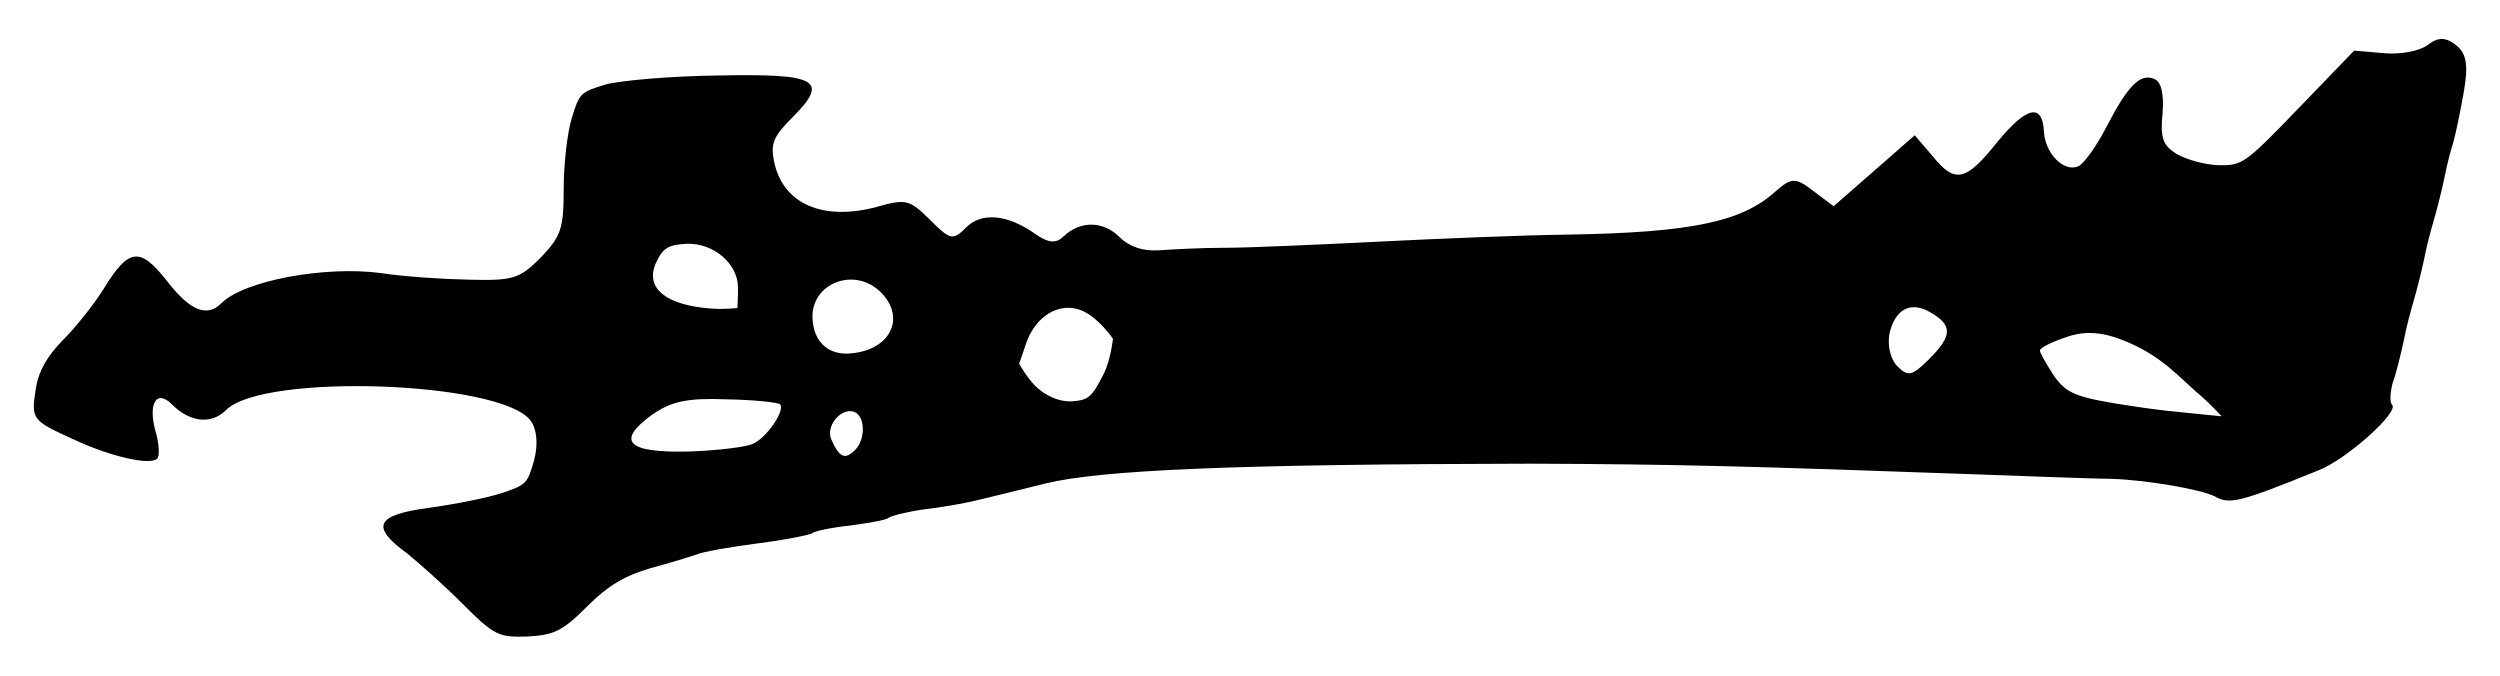 <?xml version="1.0" encoding="UTF-8" standalone="no"?>
<svg
   xmlns:svg="http://www.w3.org/2000/svg"
   xmlns="http://www.w3.org/2000/svg"
   xmlns:sodipodi="http://sodipodi.sourceforge.net/DTD/sodipodi-0.dtd"
   xmlns:inkscape="http://www.inkscape.org/namespaces/inkscape"
   width="3700"
   height="1000"
   inkscape:version="1.0.1 (3bc2e813f5, 2020-09-07)"
   sodipodi:docname="hive_relic.svg">
  <defs
     id="defs2" />
  <sodipodi:namedview
     inkscape:zoom="0.22249952"
     inkscape:cx="2368.8195"
     inkscape:cy="473.58194"
     inkscape:window-width="1754"
     inkscape:window-height="1057"
     inkscape:window-x="158"
     inkscape:window-y="-8"
     inkscape:window-maximized="1" />
  <path
     d="m 110.453,650.991 c 53.252,24.751 111.754,38.251 122.254,27.751 3.75,-3.75 3,-22.501 -3,-42.002 -10.5,-40.501 2.25,-60.752 24.751,-38.251 27.001,27.001 58.502,30.001 80.253,8.25 54.752,-54.752 404.264,-42.752 450.016,15 9.75,12.75 12,34.501 6,58.502 -9.75,35.251 -12,37.501 -48.002,49.502 -20.251,6.75 -69.002,16.501 -107.254,21.751 -79.503,10.5 -87.753,27.751 -33.001,67.502 15.751,12.75 53.252,45.752 81.003,73.503 48.002,48.002 54.002,51.002 97.503,49.502 39.751,-2.25 51.752,-8.25 88.503,-45.002 30.751,-30.751 55.502,-45.002 93.753,-56.252 28.501,-7.5 59.252,-17.251 68.253,-20.251 8.25,-3.75 50.252,-11.25 91.503,-16.501 41.251,-5.25 77.253,-12.75 79.503,-15 3,-3 27.751,-8.25 56.252,-11.25 27.751,-3.75 53.252,-8.25 56.252,-11.25 3,-3 27.001,-9 53.252,-12.75 27.001,-3 58.502,-9 72.002,-12 13.501,-3 61.502,-15.001 107.254,-26.251 83.253,-20.251 285.01,-28.501 716.275,-29.251 218.258,0.75 324.762,3.75 659.274,15.75 98.254,3.75 189.757,6.75 203.257,6.75 48.002,1.5 130.505,15.001 152.256,26.251 21.001,12 36.751,8.25 153.005,-39.001 42.002,-16.501 119.254,-86.253 108.754,-96.753 -3.75,-3.75 -3,-18.001 0.75,-32.251 5.25,-14.25 12.001,-42.002 16.5,-63.002 3.75,-20.251 11.25,-47.252 15.001,-60.002 3.75,-12.75 10.5,-39.001 15,-60.002 3.75,-20.251 11.25,-47.252 15.001,-60.002 3.75,-12.75 10.5,-39.001 15,-60.002 3.75,-20.251 10.5,-45.002 13.501,-54.002 3,-10.5 9.75,-42.752 15.001,-72.003 7.5,-42.002 4.5,-58.502 -11.25,-71.253 -15.001,-12 -27.001,-12 -42.001,0 -12.001,9 -41.252,14.25 -64.502,12 l -44.252,-3.75 -82.503,85.503 c -79.503,82.503 -83.253,84.753 -118.504,84.003 -20.251,-0.75 -47.252,-8.25 -61.502,-16.501 -20.251,-12.75 -24.751,-23.251 -21.001,-60.002 2.25,-27.751 -1.5,-46.502 -12.001,-51.002 -21.001,-9 -39.001,9 -71.252,71.253 -14.251,27.751 -33.001,54.002 -41.252,57.752 -21.751,9.75 -49.502,-19.501 -51.002,-51.002 -2.25,-42.751 -25.501,-37.501 -68.252,14.251 -47.252,59.252 -63.002,63.002 -96.004,22.501 l -27.001,-31.501 -60.002,52.502 -60.002,52.502 -30.001,-22.501 c -26.251,-20.251 -32.251,-20.251 -56.252,0.75 -49.502,45.002 -125.254,60.752 -306.761,63.752 -65.252,0.75 -192.007,6 -282.01,10.5 -90.003,4.5 -192.007,9 -225.008,9 -34.501,0 -78.753,2.25 -98.254,3.75 -24.001,1.5 -44.252,-5.25 -58.502,-19.501 -24.001,-24.001 -57.752,-24.751 -82.503,-1.5 -11.25,11.25 -22.501,10.5 -42.001,-3 -41.252,-29.251 -79.503,-33.001 -102.754,-9.75 -19.501,19.501 -23.251,18.751 -53.252,-11.25 -30.001,-30.001 -36.001,-31.501 -78.003,-19.501 -80.253,21.751 -140.255,-3.75 -153.006,-67.502 -5.25,-26.251 -0.75,-36.751 27.751,-65.252 54.752,-54.752 36.001,-64.502 -109.504,-61.502 -71.253,0.75 -147.005,7.5 -168.006,13.5 -36.751,11.25 -38.251,12.75 -49.502,49.502 -6.75,21.751 -12,69.002 -12,105.004 0,58.502 -3.75,69.752 -33.751,101.254 -31.501,31.501 -40.501,34.501 -105.004,33.001 -38.251,-0.75 -97.503,-4.5 -131.255,-9.75 -83.253,-11.25 -203.257,11.25 -236.258,44.252 -21.751,21.751 -46.502,12 -81.753,-33.751 -39.751,-50.252 -56.252,-47.252 -93.753,14.25 -12.75,20.251 -39.001,54.002 -58.502,73.503 -24.751,24.751 -37.501,48.002 -41.251,74.253 -6.75,44.252 -5.25,45.752 57.752,74.253 z m 855.03,-37.501 c 28.501,-19.501 51.752,-24.751 109.504,-22.501 41.251,0.75 76.503,4.5 79.503,7.5 8.25,8.25 -20.251,50.252 -40.502,58.502 -9,4.5 -51.752,9.75 -93.753,11.25 -92.253,2.25 -109.504,-15.001 -54.752,-54.752 z m 5.25,-224.258 c 10.5,-22.501 18.001,-27.001 46.502,-28.501 39.752,-0.75 74.763,30.002 75.003,64.502 0.095,13.719 -0.848,30.621 -0.848,30.621 0,0 -19.017,2.241 -38.154,0.88 -67.482,-4.801 -99.004,-30.001 -82.503,-67.502 z M 1230.243,650.241 c -8.25,-18.751 12.751,-45.752 32.251,-41.252 18.001,4.5 19.501,40.502 3,57.002 -15.001,15.001 -23.251,11.25 -35.251,-15.75 z m -27.751,-179.256 c -2.25,-51.752 62.252,-77.253 101.254,-38.251 36.751,36.751 15.001,84.003 -42.002,90.003 -34.501,4.5 -57.752,-15.751 -59.252,-51.752 z m 315.011,40.501 c 13.867,-44.373 51.653,-66.539 85.503,-51.002 23.97,11.003 44.145,40.871 44.145,40.871 0,0 -3.342,31.278 -13.394,51.383 -18.001,36.001 -23.251,39.751 -48.752,41.251 -17.251,0.75 -38.251,-8.25 -53.252,-23.251 -11.98,-11.98 -23.394,-32.453 -23.394,-32.453 0,0 5.617,-15.513 9.143,-26.799 z m 1278.796,-17.251 c 8.25,-36.751 31.501,-49.502 61.502,-31.501 32.251,18.751 31.501,34.501 -2.25,68.252 -25.501,25.501 -31.501,27.001 -47.252,11.25 -10.5,-10.5 -15.001,-30.001 -12.001,-48.002 z m 222.758,24.751 c -0.75,-3.75 17.251,-12.75 37.501,-19.501 26.251,-9.75 52.502,-9 84.753,3.75 59.184,23.399 81.647,53.689 118.853,85.174 9.978,8.444 27.192,27.017 27.801,27.657 0,0 -31.554,-2.968 -47.307,-4.685 -25.644,-2.795 -38.755,-3.429 -76.847,-9.143 -91.503,-13.5 -104.254,-18.751 -123.754,-45.752 -11.25,-17.251 -21.001,-34.501 -21.001,-37.501 z"
     id="path837"
     style="stroke-width:1.061" />
</svg>
